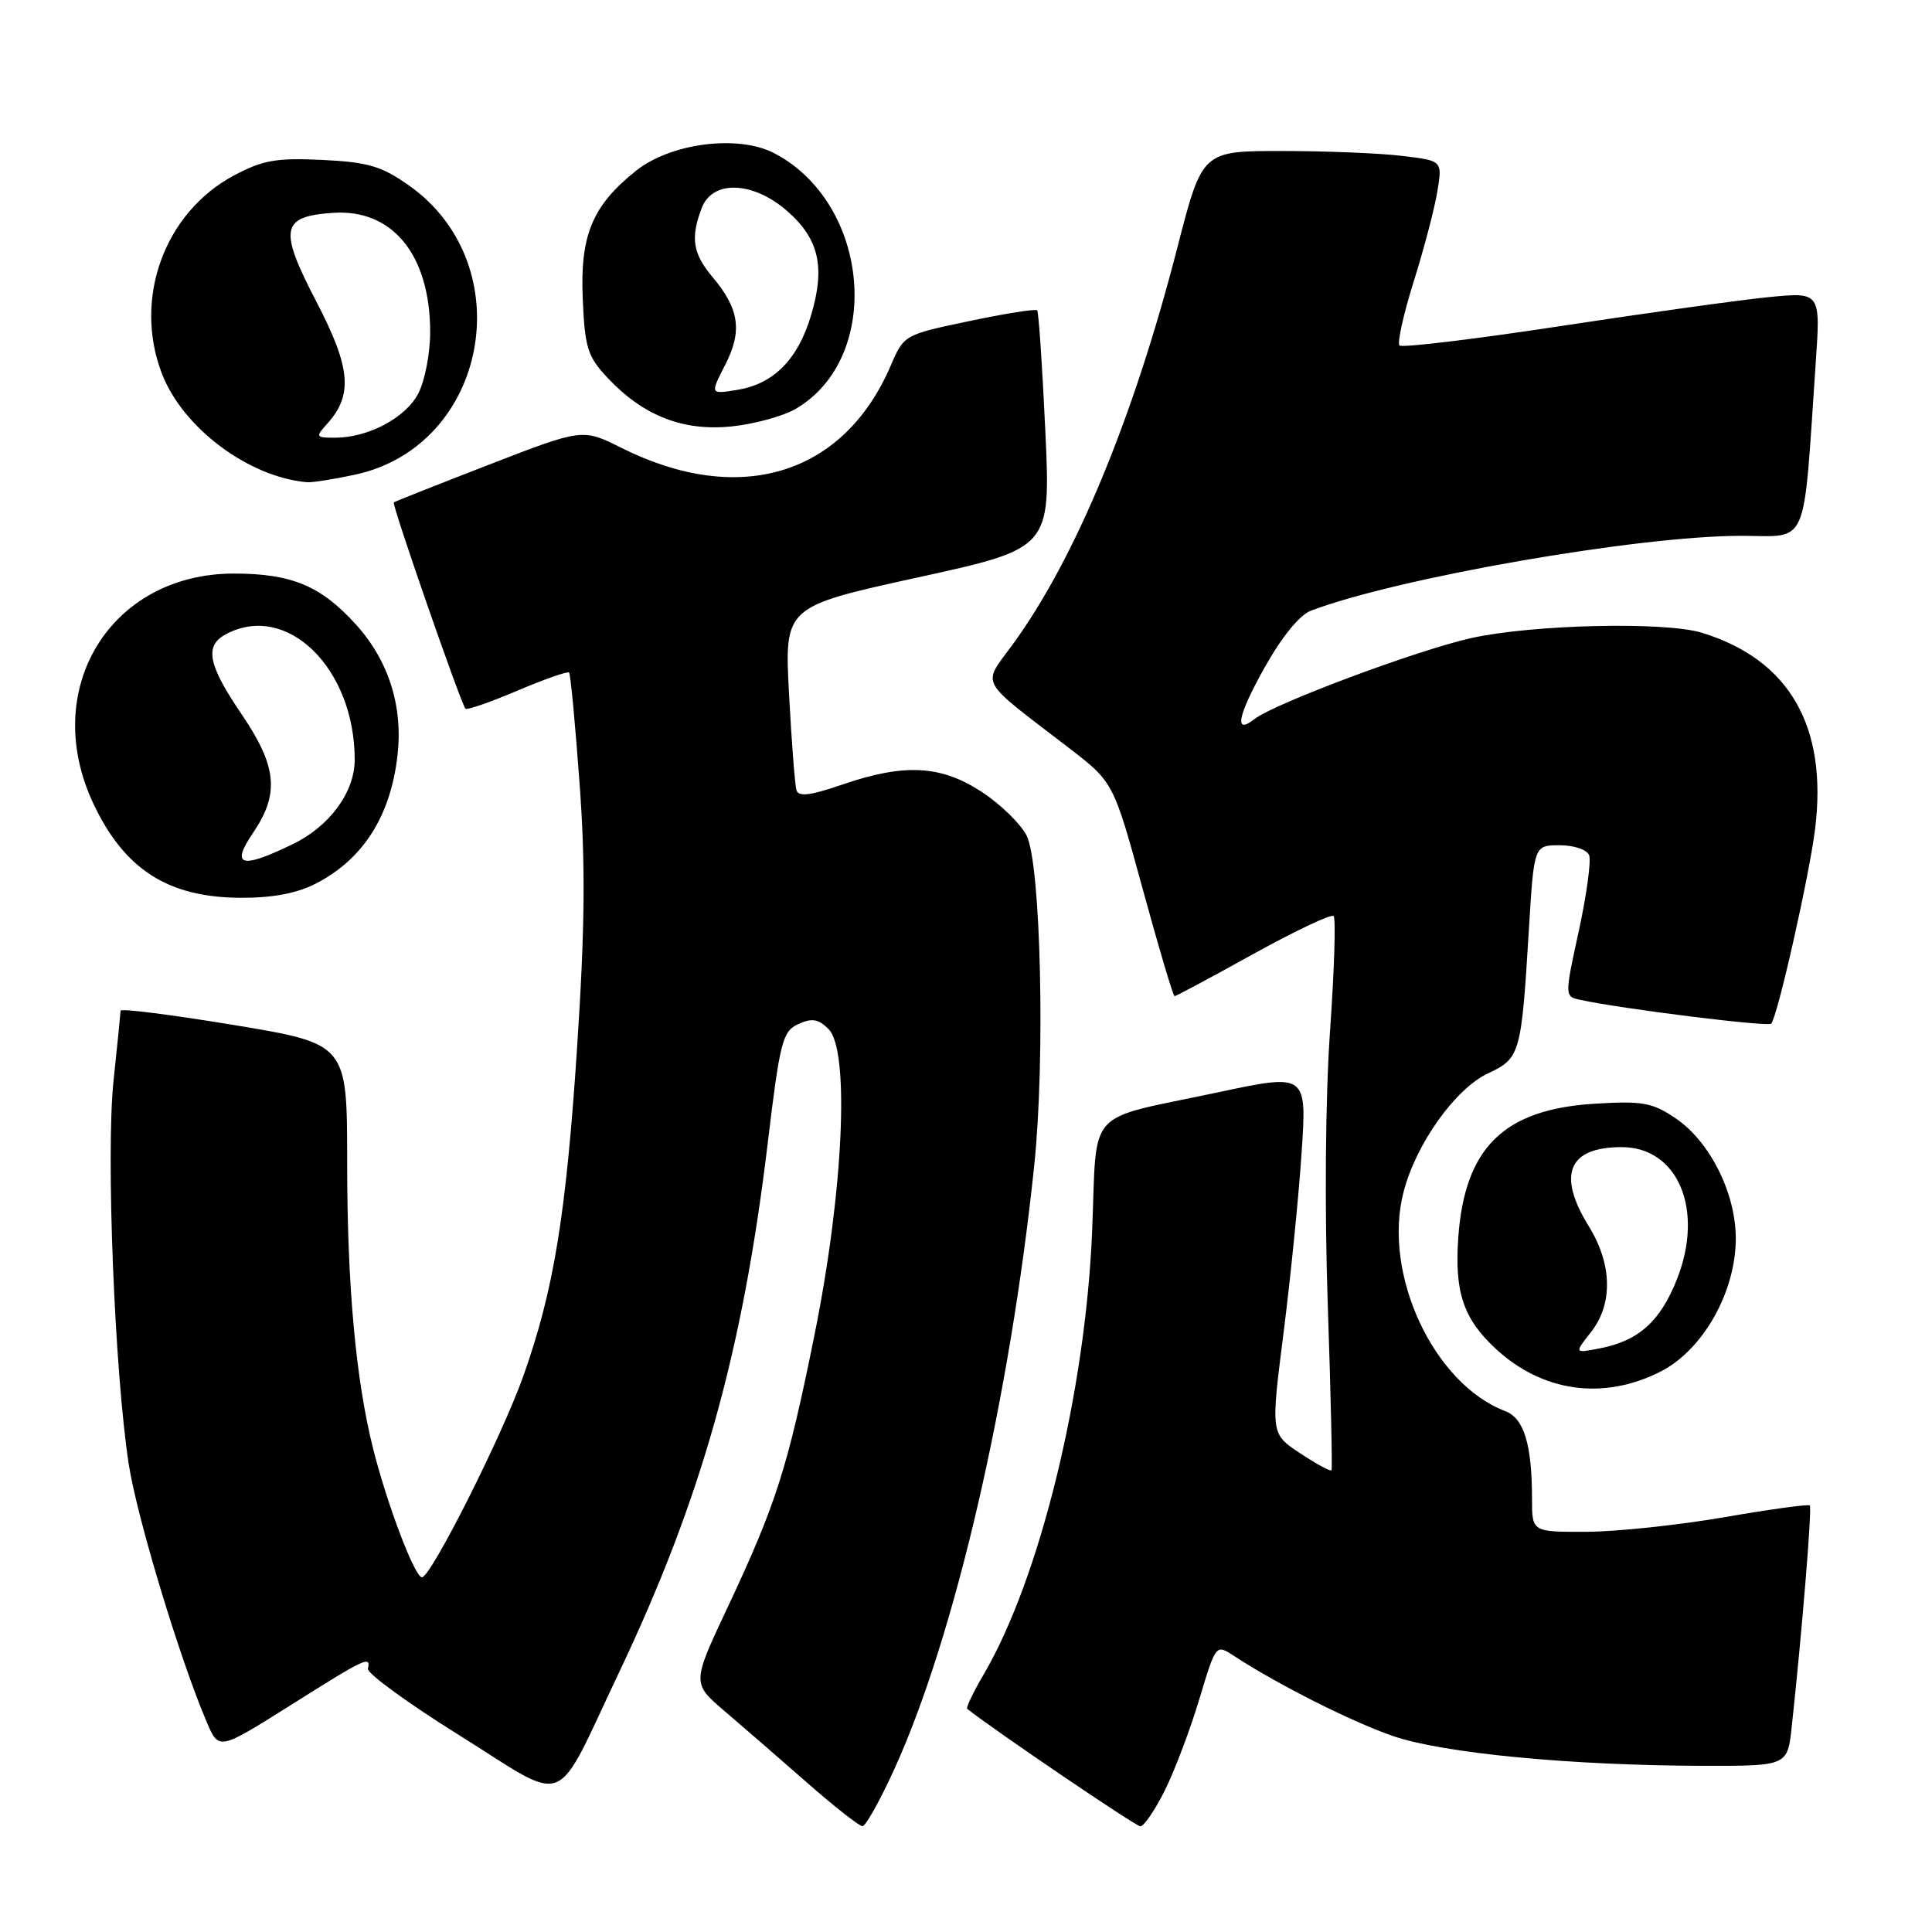 <?xml version="1.0" encoding="UTF-8" standalone="no"?>
<!DOCTYPE svg PUBLIC "-//W3C//DTD SVG 1.1//EN" "http://www.w3.org/Graphics/SVG/1.1/DTD/svg11.dtd" >
<svg xmlns="http://www.w3.org/2000/svg" xmlns:xlink="http://www.w3.org/1999/xlink" version="1.1" viewBox="0 0 256 256">
 <g >
 <path fill="currentColor"
d=" M 118.51 234.40 C 126.50 216.88 133.81 185.34 137.04 154.45 C 138.51 140.40 137.92 114.53 136.04 110.73 C 135.28 109.21 132.64 106.62 130.16 104.98 C 124.73 101.39 119.87 101.12 111.61 103.96 C 107.40 105.41 105.81 105.61 105.54 104.71 C 105.33 104.05 104.89 98.30 104.55 91.95 C 103.94 80.39 103.94 80.39 121.58 76.52 C 139.23 72.66 139.23 72.66 138.51 57.08 C 138.11 48.51 137.63 41.33 137.43 41.12 C 137.23 40.90 133.17 41.55 128.42 42.55 C 119.82 44.35 119.77 44.38 118.03 48.44 C 111.80 62.96 98.01 67.18 82.35 59.35 C 77.20 56.77 77.20 56.77 64.85 61.55 C 58.06 64.18 52.36 66.44 52.18 66.57 C 51.88 66.79 60.98 92.99 61.67 93.90 C 61.84 94.13 64.92 93.06 68.53 91.53 C 72.13 90.00 75.23 88.91 75.41 89.12 C 75.60 89.33 76.22 95.90 76.79 103.73 C 77.59 114.54 77.51 122.94 76.47 138.77 C 75.01 161.03 73.37 171.02 69.33 182.37 C 66.49 190.35 57.09 209.00 55.91 209.00 C 54.96 209.00 51.31 199.38 49.45 192.00 C 47.13 182.76 46.00 170.30 46.00 153.93 C 46.00 138.31 46.00 138.31 31.00 135.82 C 22.75 134.46 15.99 133.60 15.98 133.92 C 15.97 134.24 15.55 138.44 15.04 143.25 C 14.03 152.89 15.18 181.76 17.06 194.02 C 18.14 201.04 23.85 219.92 27.41 228.22 C 29.00 231.93 29.00 231.93 38.47 225.97 C 48.48 219.66 49.15 219.35 48.75 221.11 C 48.61 221.72 54.11 225.73 60.98 230.01 C 75.59 239.14 73.26 240.07 82.03 221.60 C 92.93 198.64 98.38 179.27 101.71 151.62 C 103.35 137.94 103.69 136.65 105.79 135.69 C 107.59 134.87 108.44 135.01 109.79 136.36 C 112.61 139.19 111.77 157.78 107.96 176.70 C 104.38 194.48 102.85 199.29 96.40 213.01 C 91.68 223.04 91.68 223.04 96.06 226.77 C 98.46 228.82 103.37 233.08 106.96 236.23 C 110.56 239.39 113.85 241.97 114.28 241.98 C 114.70 241.99 116.61 238.58 118.51 234.40 Z  M 154.34 237.25 C 155.64 234.64 157.70 229.20 158.91 225.17 C 161.11 217.84 161.11 217.84 163.51 219.42 C 169.28 223.19 179.08 228.14 184.57 230.03 C 191.19 232.31 208.13 233.94 225.68 233.98 C 236.86 234.00 236.86 234.00 237.42 228.75 C 238.79 216.09 240.12 199.79 239.81 199.48 C 239.62 199.29 234.52 199.99 228.48 201.04 C 222.44 202.08 214.24 202.95 210.25 202.97 C 203.00 203.00 203.00 203.00 203.00 198.63 C 203.00 191.42 201.94 187.93 199.47 186.99 C 189.93 183.36 183.16 168.77 185.98 157.93 C 187.64 151.55 192.83 144.26 197.17 142.23 C 201.44 140.22 201.58 139.71 202.58 123.25 C 203.26 112.00 203.26 112.00 206.66 112.00 C 208.57 112.00 210.29 112.58 210.57 113.33 C 210.85 114.06 210.24 118.57 209.20 123.35 C 207.31 132.04 207.31 132.04 209.41 132.49 C 214.88 133.68 234.25 136.09 234.69 135.64 C 235.51 134.82 239.75 116.01 240.51 109.84 C 242.19 96.22 237.09 87.40 225.50 83.84 C 220.58 82.34 203.02 82.75 194.94 84.55 C 187.75 86.16 168.83 93.23 166.23 95.28 C 163.48 97.44 163.98 94.86 167.54 88.50 C 169.82 84.42 172.19 81.50 173.68 80.93 C 185.17 76.56 217.03 71.01 230.65 71.00 C 239.80 71.00 238.88 73.11 240.59 48.10 C 241.24 38.70 241.24 38.70 234.37 39.37 C 230.59 39.74 218.17 41.47 206.77 43.21 C 195.36 44.95 185.77 46.10 185.44 45.78 C 185.12 45.45 185.96 41.66 187.31 37.34 C 188.67 33.03 190.08 27.65 190.45 25.40 C 191.13 21.29 191.13 21.29 185.81 20.66 C 182.89 20.30 175.73 20.01 169.90 20.01 C 159.30 20.00 159.30 20.00 156.02 32.75 C 150.21 55.40 142.47 74.05 134.19 85.39 C 130.12 90.97 129.46 89.75 141.59 99.07 C 147.54 103.64 147.54 103.64 151.42 117.82 C 153.55 125.62 155.45 132.00 155.64 132.00 C 155.82 132.00 160.52 129.49 166.07 126.41 C 171.62 123.34 176.41 121.08 176.71 121.38 C 177.02 121.68 176.80 128.58 176.23 136.72 C 175.62 145.54 175.50 160.16 175.94 173.00 C 176.34 184.82 176.56 194.65 176.43 194.82 C 176.29 195.00 174.43 193.99 172.28 192.57 C 168.38 189.99 168.38 189.99 170.06 176.74 C 170.99 169.46 172.07 158.71 172.46 152.87 C 173.18 142.23 173.18 142.23 161.34 144.75 C 143.55 148.54 145.41 146.47 144.71 163.17 C 143.83 184.46 137.78 209.16 130.37 221.82 C 128.97 224.20 127.98 226.28 128.16 226.43 C 131.74 229.27 150.49 242.00 151.11 242.00 C 151.58 242.00 153.03 239.86 154.34 237.25 Z  M 220.02 181.75 C 225.65 178.89 230.00 171.21 230.00 164.10 C 230.00 158.08 226.56 151.23 222.00 148.16 C 218.92 146.09 217.63 145.86 211.28 146.25 C 199.26 146.99 194.09 152.06 193.23 163.96 C 192.72 171.20 193.89 174.71 198.15 178.68 C 204.36 184.46 212.44 185.59 220.02 181.75 Z  M 41.79 117.11 C 48.07 113.90 51.71 108.23 52.66 100.20 C 53.43 93.65 51.53 87.60 47.20 82.79 C 42.54 77.63 38.66 76.00 30.99 76.00 C 14.60 76.00 5.23 91.35 12.38 106.50 C 16.48 115.19 22.25 118.90 31.79 118.96 C 36.05 118.99 39.27 118.39 41.79 117.11 Z  M 47.03 62.90 C 64.69 59.11 69.14 35.07 54.13 24.53 C 50.55 22.01 48.74 21.48 42.69 21.19 C 36.61 20.90 34.81 21.22 31.00 23.25 C 21.79 28.17 17.64 39.54 21.44 49.47 C 24.19 56.68 32.94 63.23 40.70 63.90 C 41.36 63.95 44.21 63.51 47.03 62.90 Z  M 105.43 54.18 C 117.06 47.39 115.34 26.96 102.59 20.30 C 97.81 17.81 88.88 18.95 84.27 22.63 C 78.46 27.27 76.84 31.20 77.22 39.70 C 77.50 46.10 77.87 47.26 80.52 50.08 C 85.25 55.11 90.53 57.17 96.97 56.50 C 99.97 56.19 103.78 55.14 105.43 54.18 Z  M 210.80 176.53 C 213.74 172.79 213.64 167.55 210.53 162.50 C 206.29 155.63 207.80 152.00 214.88 152.00 C 222.35 152.00 225.84 160.31 222.21 169.49 C 220.01 175.07 217.15 177.65 212.05 178.65 C 208.59 179.33 208.59 179.33 210.80 176.53 Z  M 33.53 110.36 C 37.06 105.16 36.71 101.55 32.00 94.62 C 27.55 88.07 27.06 85.57 29.93 84.04 C 37.99 79.72 47.01 88.53 47.00 100.69 C 46.99 104.98 43.67 109.50 38.78 111.86 C 31.94 115.18 30.53 114.78 33.53 110.36 Z  M 43.33 56.18 C 46.80 52.35 46.49 48.75 41.93 39.99 C 36.90 30.32 37.21 28.67 44.16 28.20 C 52.03 27.68 57.00 33.80 57.00 44.02 C 57.00 46.81 56.30 50.46 55.43 52.13 C 53.76 55.36 48.80 58.00 44.38 58.00 C 41.84 58.00 41.78 57.90 43.33 56.18 Z  M 96.08 48.37 C 98.39 43.88 97.97 40.94 94.44 36.74 C 91.79 33.60 91.47 31.54 92.98 27.57 C 94.41 23.80 99.79 24.00 104.34 27.99 C 108.52 31.66 109.37 35.39 107.48 41.75 C 105.74 47.62 102.52 50.88 97.69 51.66 C 94.09 52.25 94.09 52.25 96.08 48.37 Z "/>
</g>
</svg>